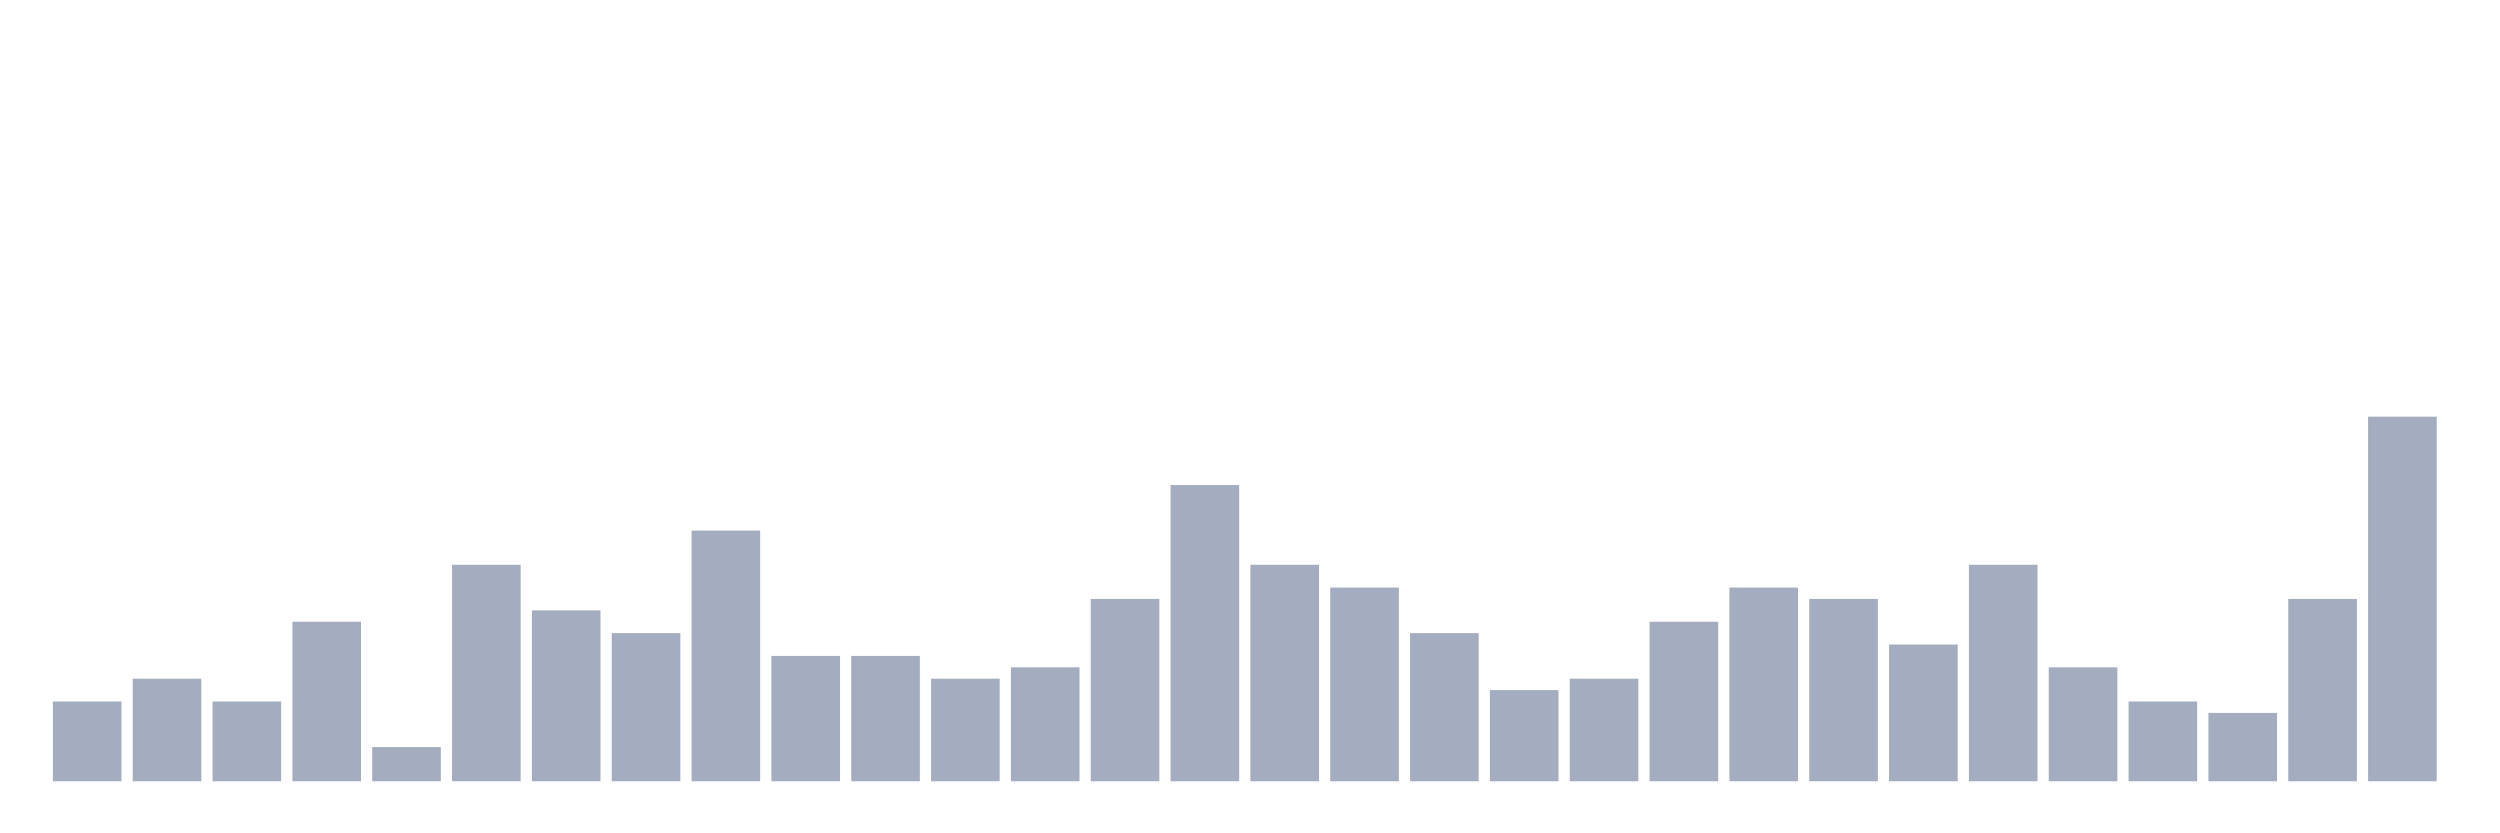 <svg xmlns="http://www.w3.org/2000/svg" viewBox="0 0 480 160"><g transform="translate(10,10)"><rect class="bar" x="0.153" width="13.175" y="124.688" height="15.312" fill="rgb(164,173,192)"></rect><rect class="bar" x="15.482" width="13.175" y="120.312" height="19.688" fill="rgb(164,173,192)"></rect><rect class="bar" x="30.81" width="13.175" y="124.688" height="15.312" fill="rgb(164,173,192)"></rect><rect class="bar" x="46.138" width="13.175" y="109.375" height="30.625" fill="rgb(164,173,192)"></rect><rect class="bar" x="61.466" width="13.175" y="133.438" height="6.562" fill="rgb(164,173,192)"></rect><rect class="bar" x="76.794" width="13.175" y="98.438" height="41.562" fill="rgb(164,173,192)"></rect><rect class="bar" x="92.123" width="13.175" y="107.188" height="32.812" fill="rgb(164,173,192)"></rect><rect class="bar" x="107.451" width="13.175" y="111.562" height="28.438" fill="rgb(164,173,192)"></rect><rect class="bar" x="122.779" width="13.175" y="91.875" height="48.125" fill="rgb(164,173,192)"></rect><rect class="bar" x="138.107" width="13.175" y="115.938" height="24.062" fill="rgb(164,173,192)"></rect><rect class="bar" x="153.436" width="13.175" y="115.938" height="24.062" fill="rgb(164,173,192)"></rect><rect class="bar" x="168.764" width="13.175" y="120.312" height="19.688" fill="rgb(164,173,192)"></rect><rect class="bar" x="184.092" width="13.175" y="118.125" height="21.875" fill="rgb(164,173,192)"></rect><rect class="bar" x="199.42" width="13.175" y="105" height="35" fill="rgb(164,173,192)"></rect><rect class="bar" x="214.748" width="13.175" y="83.125" height="56.875" fill="rgb(164,173,192)"></rect><rect class="bar" x="230.077" width="13.175" y="98.438" height="41.562" fill="rgb(164,173,192)"></rect><rect class="bar" x="245.405" width="13.175" y="102.812" height="37.188" fill="rgb(164,173,192)"></rect><rect class="bar" x="260.733" width="13.175" y="111.562" height="28.438" fill="rgb(164,173,192)"></rect><rect class="bar" x="276.061" width="13.175" y="122.5" height="17.5" fill="rgb(164,173,192)"></rect><rect class="bar" x="291.39" width="13.175" y="120.312" height="19.688" fill="rgb(164,173,192)"></rect><rect class="bar" x="306.718" width="13.175" y="109.375" height="30.625" fill="rgb(164,173,192)"></rect><rect class="bar" x="322.046" width="13.175" y="102.812" height="37.188" fill="rgb(164,173,192)"></rect><rect class="bar" x="337.374" width="13.175" y="105" height="35" fill="rgb(164,173,192)"></rect><rect class="bar" x="352.702" width="13.175" y="113.75" height="26.25" fill="rgb(164,173,192)"></rect><rect class="bar" x="368.031" width="13.175" y="98.438" height="41.562" fill="rgb(164,173,192)"></rect><rect class="bar" x="383.359" width="13.175" y="118.125" height="21.875" fill="rgb(164,173,192)"></rect><rect class="bar" x="398.687" width="13.175" y="124.688" height="15.312" fill="rgb(164,173,192)"></rect><rect class="bar" x="414.015" width="13.175" y="126.875" height="13.125" fill="rgb(164,173,192)"></rect><rect class="bar" x="429.344" width="13.175" y="105" height="35" fill="rgb(164,173,192)"></rect><rect class="bar" x="444.672" width="13.175" y="70" height="70" fill="rgb(164,173,192)"></rect></g></svg>